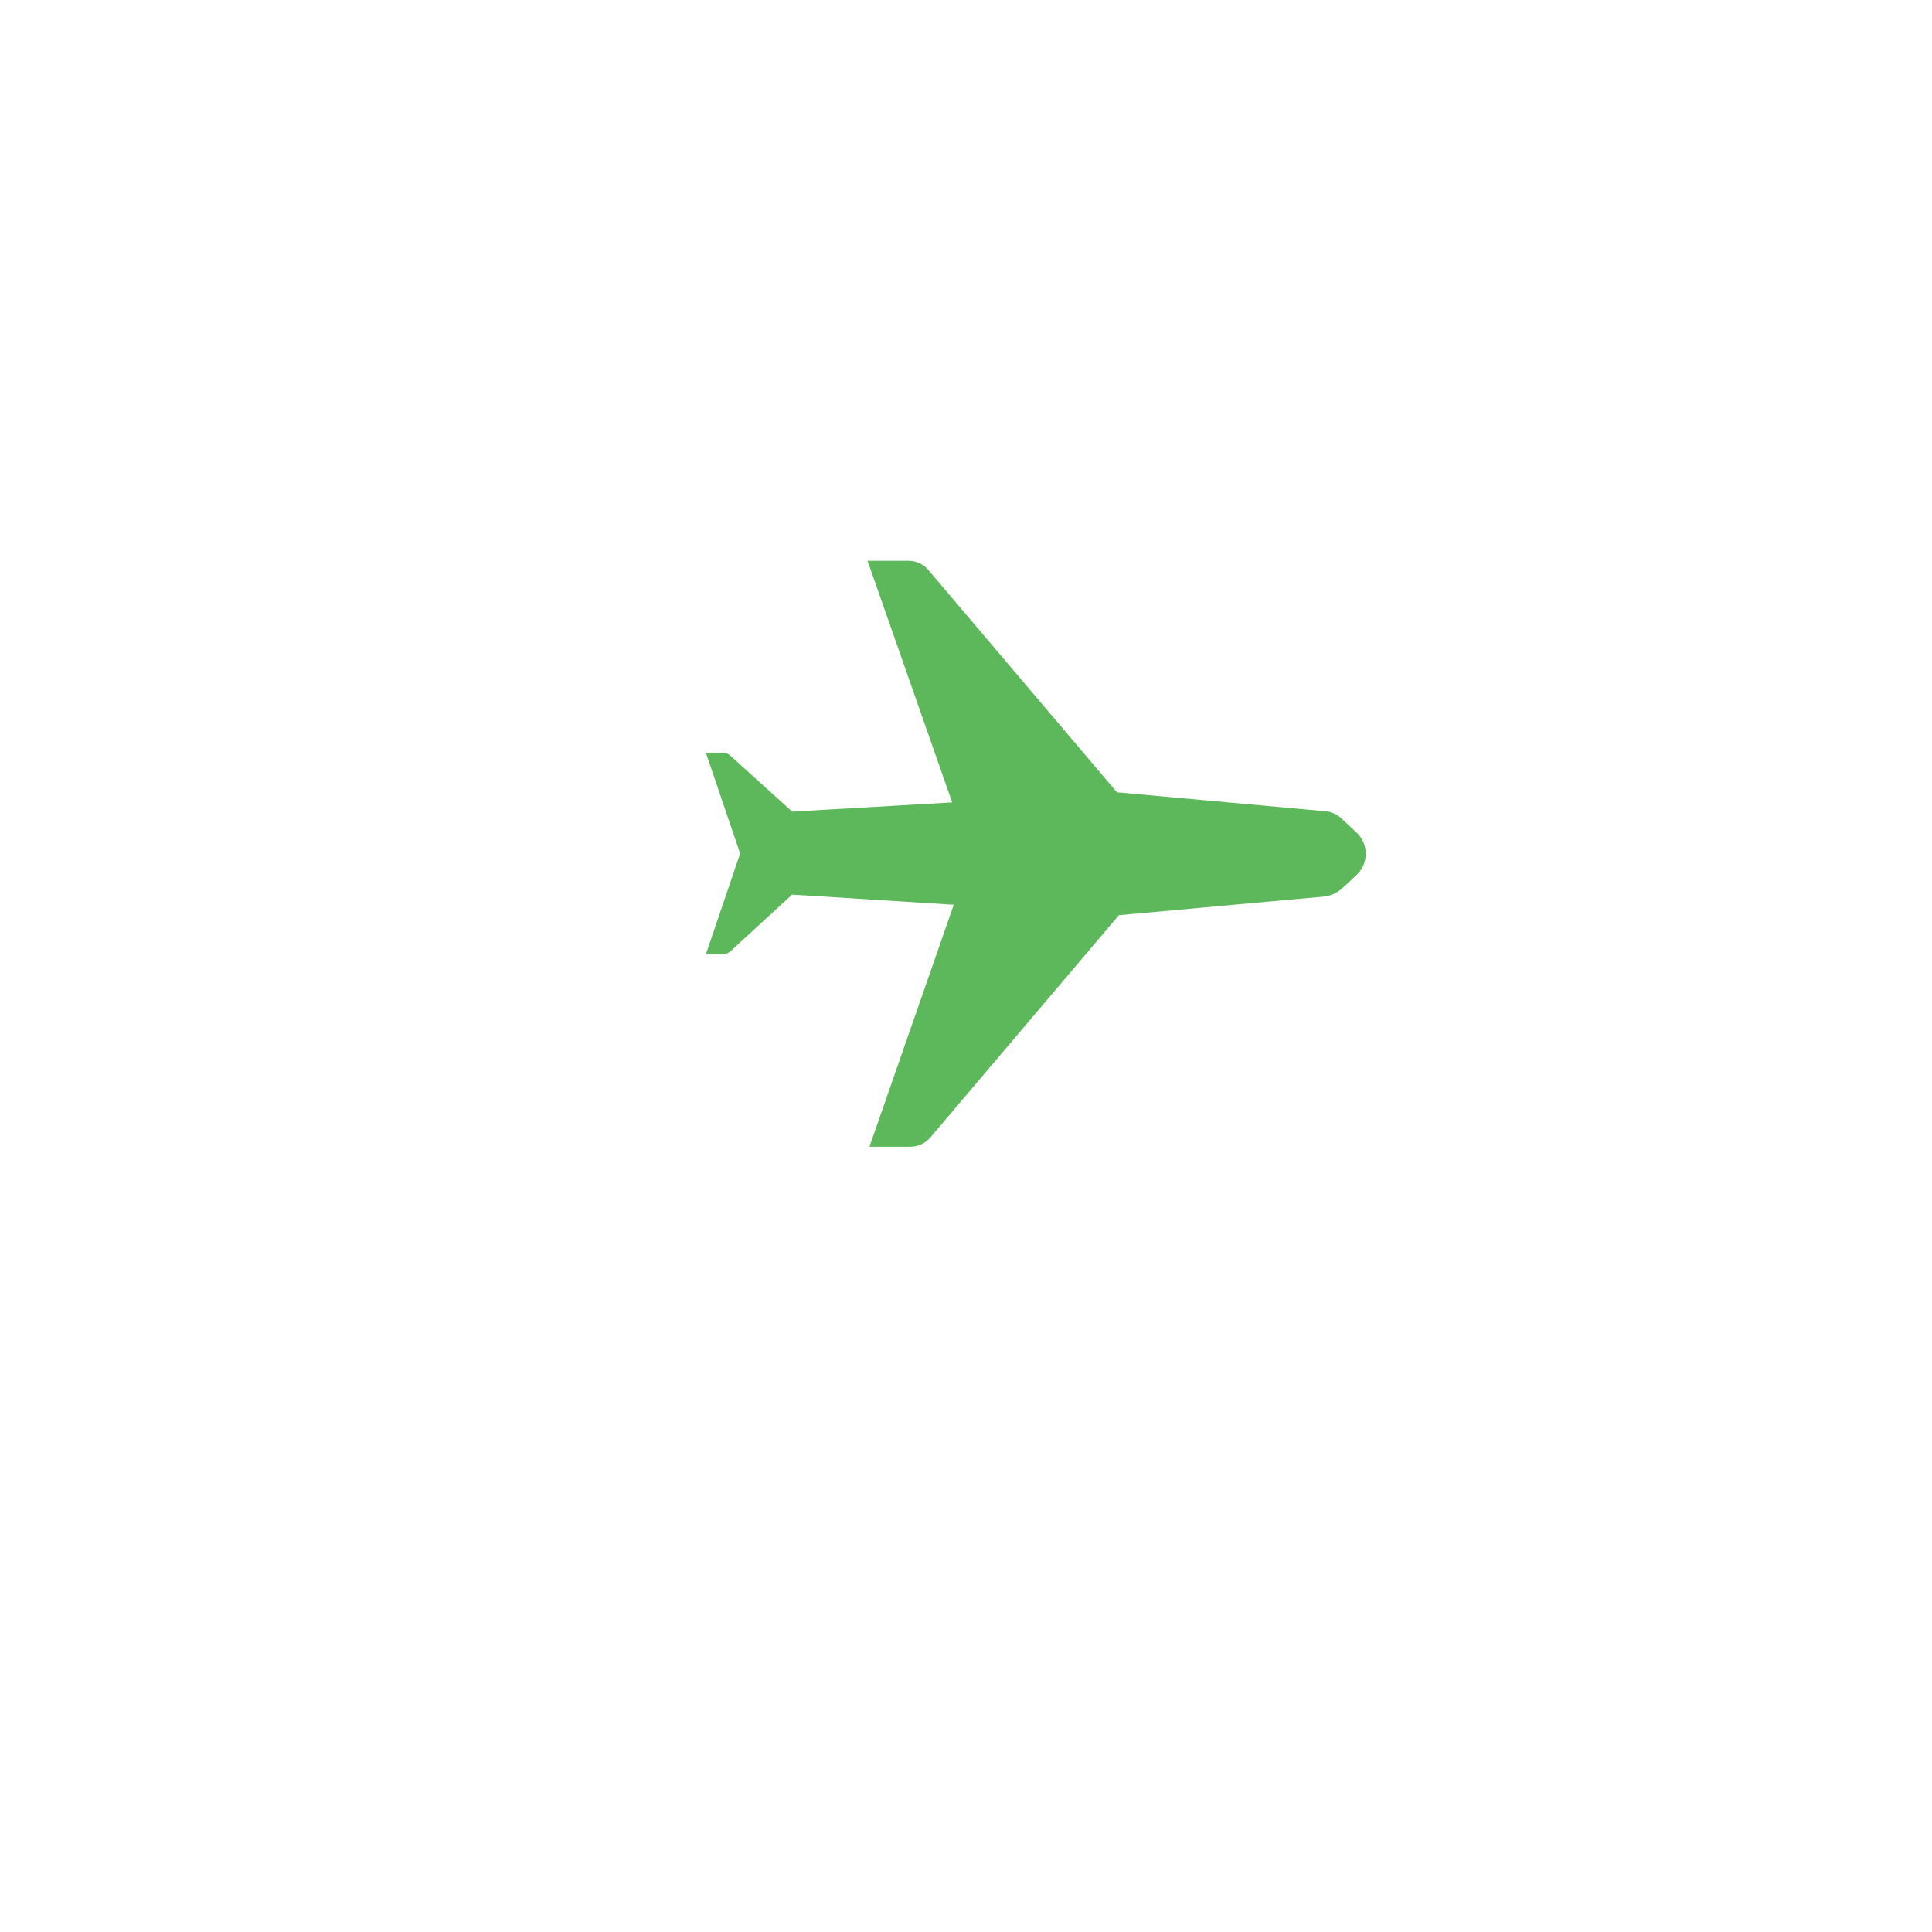 <svg xmlns="http://www.w3.org/2000/svg" xmlns:xlink="http://www.w3.org/1999/xlink" width="47" height="47" viewBox="0 0 47 47">
  <defs>
    <filter id="circle" x="0" y="0" width="47" height="47" filterUnits="userSpaceOnUse">
      <feOffset dy="3" input="SourceAlpha"/>
      <feGaussianBlur stdDeviation="3" result="blur"/>
      <feFlood flood-opacity="0.161"/>
      <feComposite operator="in" in2="blur"/>
      <feComposite in="SourceGraphic"/>
    </filter>
  </defs>
  <g id="on-switch" transform="translate(-182.086 -354)">
    <g transform="matrix(1, 0, 0, 1, 182.09, 354)" filter="url(#circle)">
      <circle id="circle-2" data-name="circle" cx="14.5" cy="14.5" r="14.5" transform="translate(9 6)" fill="#fff"/>
    </g>
    <path id="ico_flight_selct-flight" d="M13.8,1.229l.017-.495A.708.708,0,0,0,13.083,0l-.495.017a.673.673,0,0,0-.426.171L8.273,3.429l-7.062-.58A.642.642,0,0,0,.7,3.037l-.7.7,5.612,2.7L3.019,9.348l-2,.1a.275.275,0,0,0-.222.1l-.273.273,2.32,1.143,1.143,2.32.273-.273a.3.3,0,0,0,.1-.222l.085-2.013L7.4,8.171l2.712,5.612.7-.7A.642.642,0,0,0,11,12.572l-.58-7.062,3.241-3.889A.892.892,0,0,0,13.8,1.229Z" transform="translate(205.833 365) rotate(45)" fill="#5db85c"/>
  </g>
</svg>
